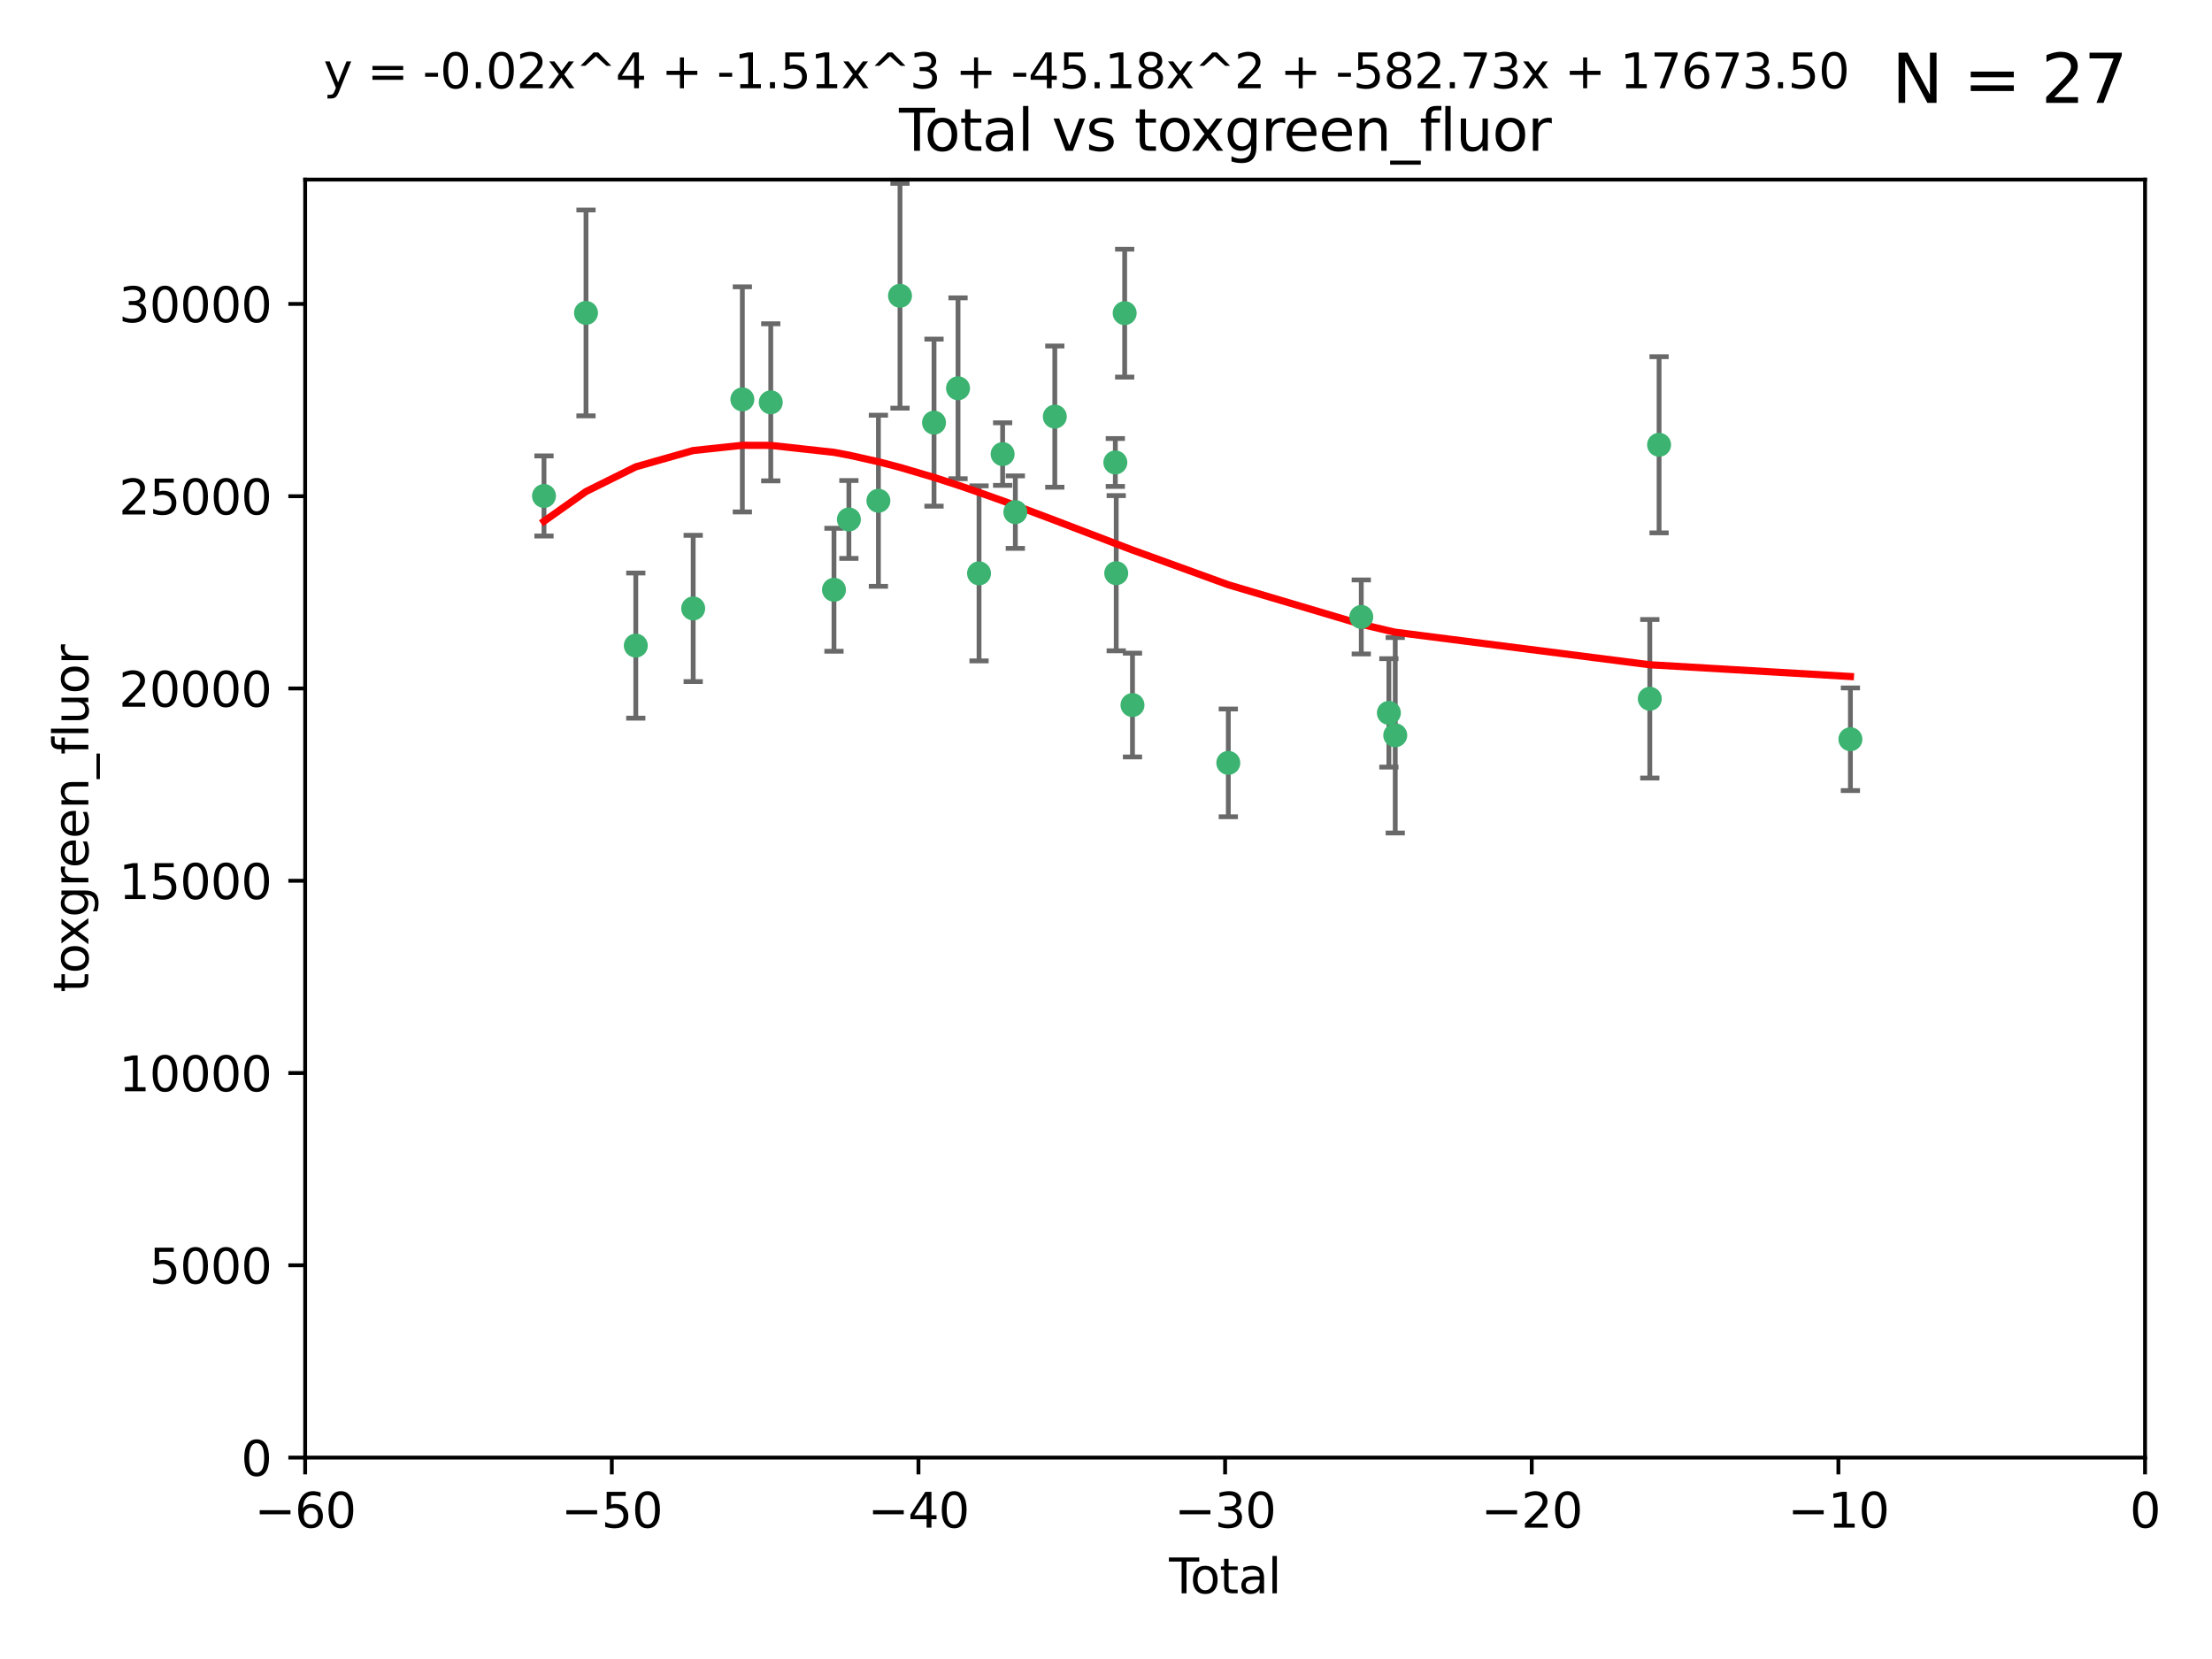 <?xml version="1.0" encoding="utf-8" standalone="no"?>
<!DOCTYPE svg PUBLIC "-//W3C//DTD SVG 1.1//EN"
  "http://www.w3.org/Graphics/SVG/1.1/DTD/svg11.dtd">
<svg xmlns:xlink="http://www.w3.org/1999/xlink" width="460.8pt" height="345.6pt" viewBox="0 0 460.8 345.6" xmlns="http://www.w3.org/2000/svg" version="1.1">
 <defs>
  <style type="text/css">*{stroke-linejoin: round; stroke-linecap: butt}</style>
 </defs>
 <g id="figure_1">
  <g id="patch_1">
   <path d="M 0 345.6 
L 460.8 345.6 
L 460.8 0 
L 0 0 
z
" style="fill: #ffffff"/>
  </g>
  <g id="axes_1">
   <g id="patch_2">
    <path d="M 63.571 303.64 
L 446.85 303.64 
L 446.85 37.411 
L 63.571 37.411 
z
" style="fill: #ffffff"/>
   </g>
   <g id="PathCollection_1">
    <defs>
     <path id="mb5570ad948" d="M 0 1.118 
C 0.297 1.118 0.581 1 0.791 0.791 
C 1 0.581 1.118 0.297 1.118 0 
C 1.118 -0.297 1 -0.581 0.791 -0.791 
C 0.581 -1 0.297 -1.118 0 -1.118 
C -0.297 -1.118 -0.581 -1 -0.791 -0.791 
C -1 -0.581 -1.118 -0.297 -1.118 0 
C -1.118 0.297 -1 0.581 -0.791 0.791 
C -0.581 1 -0.297 1.118 0 1.118 
z
" style="stroke: #3cb371"/>
    </defs>
    <g clip-path="url(#pbff0865d44)">
     <use xlink:href="#mb5570ad948" x="113.324" y="103.319" style="fill: #3cb371; stroke: #3cb371"/>
     <use xlink:href="#mb5570ad948" x="122.075" y="65.184" style="fill: #3cb371; stroke: #3cb371"/>
     <use xlink:href="#mb5570ad948" x="132.448" y="134.491" style="fill: #3cb371; stroke: #3cb371"/>
     <use xlink:href="#mb5570ad948" x="144.404" y="126.749" style="fill: #3cb371; stroke: #3cb371"/>
     <use xlink:href="#mb5570ad948" x="154.646" y="83.201" style="fill: #3cb371; stroke: #3cb371"/>
     <use xlink:href="#mb5570ad948" x="160.565" y="83.811" style="fill: #3cb371; stroke: #3cb371"/>
     <use xlink:href="#mb5570ad948" x="173.733" y="122.859" style="fill: #3cb371; stroke: #3cb371"/>
     <use xlink:href="#mb5570ad948" x="176.84" y="108.214" style="fill: #3cb371; stroke: #3cb371"/>
     <use xlink:href="#mb5570ad948" x="182.989" y="104.315" style="fill: #3cb371; stroke: #3cb371"/>
     <use xlink:href="#mb5570ad948" x="187.487" y="61.614" style="fill: #3cb371; stroke: #3cb371"/>
     <use xlink:href="#mb5570ad948" x="194.574" y="88.045" style="fill: #3cb371; stroke: #3cb371"/>
     <use xlink:href="#mb5570ad948" x="199.574" y="80.887" style="fill: #3cb371; stroke: #3cb371"/>
     <use xlink:href="#mb5570ad948" x="203.952" y="119.44" style="fill: #3cb371; stroke: #3cb371"/>
     <use xlink:href="#mb5570ad948" x="208.867" y="94.593" style="fill: #3cb371; stroke: #3cb371"/>
     <use xlink:href="#mb5570ad948" x="211.515" y="106.684" style="fill: #3cb371; stroke: #3cb371"/>
     <use xlink:href="#mb5570ad948" x="219.736" y="86.787" style="fill: #3cb371; stroke: #3cb371"/>
     <use xlink:href="#mb5570ad948" x="232.345" y="96.341" style="fill: #3cb371; stroke: #3cb371"/>
     <use xlink:href="#mb5570ad948" x="232.53" y="119.409" style="fill: #3cb371; stroke: #3cb371"/>
     <use xlink:href="#mb5570ad948" x="234.291" y="65.233" style="fill: #3cb371; stroke: #3cb371"/>
     <use xlink:href="#mb5570ad948" x="235.917" y="146.874" style="fill: #3cb371; stroke: #3cb371"/>
     <use xlink:href="#mb5570ad948" x="255.878" y="158.921" style="fill: #3cb371; stroke: #3cb371"/>
     <use xlink:href="#mb5570ad948" x="283.58" y="128.518" style="fill: #3cb371; stroke: #3cb371"/>
     <use xlink:href="#mb5570ad948" x="289.329" y="148.507" style="fill: #3cb371; stroke: #3cb371"/>
     <use xlink:href="#mb5570ad948" x="290.656" y="153.171" style="fill: #3cb371; stroke: #3cb371"/>
     <use xlink:href="#mb5570ad948" x="343.683" y="145.567" style="fill: #3cb371; stroke: #3cb371"/>
     <use xlink:href="#mb5570ad948" x="345.618" y="92.655" style="fill: #3cb371; stroke: #3cb371"/>
     <use xlink:href="#mb5570ad948" x="385.474" y="153.996" style="fill: #3cb371; stroke: #3cb371"/>
    </g>
   </g>
   <g id="matplotlib.axis_1">
    <g id="xtick_1">
     <g id="line2d_1">
      <defs>
       <path id="m6b059abb2a" d="M 0 0 
L 0 3.5 
" style="stroke: #000000; stroke-width: 0.8"/>
      </defs>
      <g>
       <use xlink:href="#m6b059abb2a" x="63.571" y="303.64" style="stroke: #000000; stroke-width: 0.8"/>
      </g>
     </g>
     <g id="text_1">
      <!-- −60 -->
      <g transform="translate(53.019 318.238)scale(0.1 -0.1)">
       <defs>
        <path id="DejaVuSans-2212" d="M 678 2272 
L 4684 2272 
L 4684 1741 
L 678 1741 
L 678 2272 
z
" transform="scale(0.016)"/>
        <path id="DejaVuSans-36" d="M 2113 2584 
Q 1688 2584 1439 2293 
Q 1191 2003 1191 1497 
Q 1191 994 1439 701 
Q 1688 409 2113 409 
Q 2538 409 2786 701 
Q 3034 994 3034 1497 
Q 3034 2003 2786 2293 
Q 2538 2584 2113 2584 
z
M 3366 4563 
L 3366 3988 
Q 3128 4100 2886 4159 
Q 2644 4219 2406 4219 
Q 1781 4219 1451 3797 
Q 1122 3375 1075 2522 
Q 1259 2794 1537 2939 
Q 1816 3084 2150 3084 
Q 2853 3084 3261 2657 
Q 3669 2231 3669 1497 
Q 3669 778 3244 343 
Q 2819 -91 2113 -91 
Q 1303 -91 875 529 
Q 447 1150 447 2328 
Q 447 3434 972 4092 
Q 1497 4750 2381 4750 
Q 2619 4750 2861 4703 
Q 3103 4656 3366 4563 
z
" transform="scale(0.016)"/>
        <path id="DejaVuSans-30" d="M 2034 4250 
Q 1547 4250 1301 3770 
Q 1056 3291 1056 2328 
Q 1056 1369 1301 889 
Q 1547 409 2034 409 
Q 2525 409 2770 889 
Q 3016 1369 3016 2328 
Q 3016 3291 2770 3770 
Q 2525 4250 2034 4250 
z
M 2034 4750 
Q 2819 4750 3233 4129 
Q 3647 3509 3647 2328 
Q 3647 1150 3233 529 
Q 2819 -91 2034 -91 
Q 1250 -91 836 529 
Q 422 1150 422 2328 
Q 422 3509 836 4129 
Q 1250 4750 2034 4750 
z
" transform="scale(0.016)"/>
       </defs>
       <use xlink:href="#DejaVuSans-2212"/>
       <use xlink:href="#DejaVuSans-36" x="83.789"/>
       <use xlink:href="#DejaVuSans-30" x="147.412"/>
      </g>
     </g>
    </g>
    <g id="xtick_2">
     <g id="line2d_2">
      <g>
       <use xlink:href="#m6b059abb2a" x="127.451" y="303.64" style="stroke: #000000; stroke-width: 0.8"/>
      </g>
     </g>
     <g id="text_2">
      <!-- −50 -->
      <g transform="translate(116.899 318.238)scale(0.1 -0.1)">
       <defs>
        <path id="DejaVuSans-35" d="M 691 4666 
L 3169 4666 
L 3169 4134 
L 1269 4134 
L 1269 2991 
Q 1406 3038 1543 3061 
Q 1681 3084 1819 3084 
Q 2600 3084 3056 2656 
Q 3513 2228 3513 1497 
Q 3513 744 3044 326 
Q 2575 -91 1722 -91 
Q 1428 -91 1123 -41 
Q 819 9 494 109 
L 494 744 
Q 775 591 1075 516 
Q 1375 441 1709 441 
Q 2250 441 2565 725 
Q 2881 1009 2881 1497 
Q 2881 1984 2565 2268 
Q 2250 2553 1709 2553 
Q 1456 2553 1204 2497 
Q 953 2441 691 2322 
L 691 4666 
z
" transform="scale(0.016)"/>
       </defs>
       <use xlink:href="#DejaVuSans-2212"/>
       <use xlink:href="#DejaVuSans-35" x="83.789"/>
       <use xlink:href="#DejaVuSans-30" x="147.412"/>
      </g>
     </g>
    </g>
    <g id="xtick_3">
     <g id="line2d_3">
      <g>
       <use xlink:href="#m6b059abb2a" x="191.331" y="303.64" style="stroke: #000000; stroke-width: 0.8"/>
      </g>
     </g>
     <g id="text_3">
      <!-- −40 -->
      <g transform="translate(180.778 318.238)scale(0.1 -0.1)">
       <defs>
        <path id="DejaVuSans-34" d="M 2419 4116 
L 825 1625 
L 2419 1625 
L 2419 4116 
z
M 2253 4666 
L 3047 4666 
L 3047 1625 
L 3713 1625 
L 3713 1100 
L 3047 1100 
L 3047 0 
L 2419 0 
L 2419 1100 
L 313 1100 
L 313 1709 
L 2253 4666 
z
" transform="scale(0.016)"/>
       </defs>
       <use xlink:href="#DejaVuSans-2212"/>
       <use xlink:href="#DejaVuSans-34" x="83.789"/>
       <use xlink:href="#DejaVuSans-30" x="147.412"/>
      </g>
     </g>
    </g>
    <g id="xtick_4">
     <g id="line2d_4">
      <g>
       <use xlink:href="#m6b059abb2a" x="255.211" y="303.64" style="stroke: #000000; stroke-width: 0.8"/>
      </g>
     </g>
     <g id="text_4">
      <!-- −30 -->
      <g transform="translate(244.658 318.238)scale(0.1 -0.1)">
       <defs>
        <path id="DejaVuSans-33" d="M 2597 2516 
Q 3050 2419 3304 2112 
Q 3559 1806 3559 1356 
Q 3559 666 3084 287 
Q 2609 -91 1734 -91 
Q 1441 -91 1130 -33 
Q 819 25 488 141 
L 488 750 
Q 750 597 1062 519 
Q 1375 441 1716 441 
Q 2309 441 2620 675 
Q 2931 909 2931 1356 
Q 2931 1769 2642 2001 
Q 2353 2234 1838 2234 
L 1294 2234 
L 1294 2753 
L 1863 2753 
Q 2328 2753 2575 2939 
Q 2822 3125 2822 3475 
Q 2822 3834 2567 4026 
Q 2313 4219 1838 4219 
Q 1578 4219 1281 4162 
Q 984 4106 628 3988 
L 628 4550 
Q 988 4650 1302 4700 
Q 1616 4750 1894 4750 
Q 2613 4750 3031 4423 
Q 3450 4097 3450 3541 
Q 3450 3153 3228 2886 
Q 3006 2619 2597 2516 
z
" transform="scale(0.016)"/>
       </defs>
       <use xlink:href="#DejaVuSans-2212"/>
       <use xlink:href="#DejaVuSans-33" x="83.789"/>
       <use xlink:href="#DejaVuSans-30" x="147.412"/>
      </g>
     </g>
    </g>
    <g id="xtick_5">
     <g id="line2d_5">
      <g>
       <use xlink:href="#m6b059abb2a" x="319.09" y="303.64" style="stroke: #000000; stroke-width: 0.8"/>
      </g>
     </g>
     <g id="text_5">
      <!-- −20 -->
      <g transform="translate(308.538 318.238)scale(0.1 -0.1)">
       <defs>
        <path id="DejaVuSans-32" d="M 1228 531 
L 3431 531 
L 3431 0 
L 469 0 
L 469 531 
Q 828 903 1448 1529 
Q 2069 2156 2228 2338 
Q 2531 2678 2651 2914 
Q 2772 3150 2772 3378 
Q 2772 3750 2511 3984 
Q 2250 4219 1831 4219 
Q 1534 4219 1204 4116 
Q 875 4013 500 3803 
L 500 4441 
Q 881 4594 1212 4672 
Q 1544 4750 1819 4750 
Q 2544 4750 2975 4387 
Q 3406 4025 3406 3419 
Q 3406 3131 3298 2873 
Q 3191 2616 2906 2266 
Q 2828 2175 2409 1742 
Q 1991 1309 1228 531 
z
" transform="scale(0.016)"/>
       </defs>
       <use xlink:href="#DejaVuSans-2212"/>
       <use xlink:href="#DejaVuSans-32" x="83.789"/>
       <use xlink:href="#DejaVuSans-30" x="147.412"/>
      </g>
     </g>
    </g>
    <g id="xtick_6">
     <g id="line2d_6">
      <g>
       <use xlink:href="#m6b059abb2a" x="382.97" y="303.64" style="stroke: #000000; stroke-width: 0.8"/>
      </g>
     </g>
     <g id="text_6">
      <!-- −10 -->
      <g transform="translate(372.418 318.238)scale(0.1 -0.1)">
       <defs>
        <path id="DejaVuSans-31" d="M 794 531 
L 1825 531 
L 1825 4091 
L 703 3866 
L 703 4441 
L 1819 4666 
L 2450 4666 
L 2450 531 
L 3481 531 
L 3481 0 
L 794 0 
L 794 531 
z
" transform="scale(0.016)"/>
       </defs>
       <use xlink:href="#DejaVuSans-2212"/>
       <use xlink:href="#DejaVuSans-31" x="83.789"/>
       <use xlink:href="#DejaVuSans-30" x="147.412"/>
      </g>
     </g>
    </g>
    <g id="xtick_7">
     <g id="line2d_7">
      <g>
       <use xlink:href="#m6b059abb2a" x="446.85" y="303.64" style="stroke: #000000; stroke-width: 0.8"/>
      </g>
     </g>
     <g id="text_7">
      <!-- 0 -->
      <g transform="translate(443.669 318.238)scale(0.1 -0.1)">
       <use xlink:href="#DejaVuSans-30"/>
      </g>
     </g>
    </g>
    <g id="text_8">
     <!-- Total -->
     <g transform="translate(243.534 331.917)scale(0.1 -0.1)">
      <defs>
       <path id="DejaVuSans-54" d="M -19 4666 
L 3928 4666 
L 3928 4134 
L 2272 4134 
L 2272 0 
L 1638 0 
L 1638 4134 
L -19 4134 
L -19 4666 
z
" transform="scale(0.016)"/>
       <path id="DejaVuSans-6f" d="M 1959 3097 
Q 1497 3097 1228 2736 
Q 959 2375 959 1747 
Q 959 1119 1226 758 
Q 1494 397 1959 397 
Q 2419 397 2687 759 
Q 2956 1122 2956 1747 
Q 2956 2369 2687 2733 
Q 2419 3097 1959 3097 
z
M 1959 3584 
Q 2709 3584 3137 3096 
Q 3566 2609 3566 1747 
Q 3566 888 3137 398 
Q 2709 -91 1959 -91 
Q 1206 -91 779 398 
Q 353 888 353 1747 
Q 353 2609 779 3096 
Q 1206 3584 1959 3584 
z
" transform="scale(0.016)"/>
       <path id="DejaVuSans-74" d="M 1172 4494 
L 1172 3500 
L 2356 3500 
L 2356 3053 
L 1172 3053 
L 1172 1153 
Q 1172 725 1289 603 
Q 1406 481 1766 481 
L 2356 481 
L 2356 0 
L 1766 0 
Q 1100 0 847 248 
Q 594 497 594 1153 
L 594 3053 
L 172 3053 
L 172 3500 
L 594 3500 
L 594 4494 
L 1172 4494 
z
" transform="scale(0.016)"/>
       <path id="DejaVuSans-61" d="M 2194 1759 
Q 1497 1759 1228 1600 
Q 959 1441 959 1056 
Q 959 750 1161 570 
Q 1363 391 1709 391 
Q 2188 391 2477 730 
Q 2766 1069 2766 1631 
L 2766 1759 
L 2194 1759 
z
M 3341 1997 
L 3341 0 
L 2766 0 
L 2766 531 
Q 2569 213 2275 61 
Q 1981 -91 1556 -91 
Q 1019 -91 701 211 
Q 384 513 384 1019 
Q 384 1609 779 1909 
Q 1175 2209 1959 2209 
L 2766 2209 
L 2766 2266 
Q 2766 2663 2505 2880 
Q 2244 3097 1772 3097 
Q 1472 3097 1187 3025 
Q 903 2953 641 2809 
L 641 3341 
Q 956 3463 1253 3523 
Q 1550 3584 1831 3584 
Q 2591 3584 2966 3190 
Q 3341 2797 3341 1997 
z
" transform="scale(0.016)"/>
       <path id="DejaVuSans-6c" d="M 603 4863 
L 1178 4863 
L 1178 0 
L 603 0 
L 603 4863 
z
" transform="scale(0.016)"/>
      </defs>
      <use xlink:href="#DejaVuSans-54"/>
      <use xlink:href="#DejaVuSans-6f" x="44.084"/>
      <use xlink:href="#DejaVuSans-74" x="105.266"/>
      <use xlink:href="#DejaVuSans-61" x="144.475"/>
      <use xlink:href="#DejaVuSans-6c" x="205.754"/>
     </g>
    </g>
   </g>
   <g id="matplotlib.axis_2">
    <g id="ytick_1">
     <g id="line2d_8">
      <defs>
       <path id="m3a3ba0754f" d="M 0 0 
L -3.5 0 
" style="stroke: #000000; stroke-width: 0.8"/>
      </defs>
      <g>
       <use xlink:href="#m3a3ba0754f" x="63.571" y="303.64" style="stroke: #000000; stroke-width: 0.8"/>
      </g>
     </g>
     <g id="text_9">
      <!-- 0 -->
      <g transform="translate(50.209 307.439)scale(0.1 -0.1)">
       <use xlink:href="#DejaVuSans-30"/>
      </g>
     </g>
    </g>
    <g id="ytick_2">
     <g id="line2d_9">
      <g>
       <use xlink:href="#m3a3ba0754f" x="63.571" y="263.586" style="stroke: #000000; stroke-width: 0.8"/>
      </g>
     </g>
     <g id="text_10">
      <!-- 5000 -->
      <g transform="translate(31.121 267.385)scale(0.1 -0.1)">
       <use xlink:href="#DejaVuSans-35"/>
       <use xlink:href="#DejaVuSans-30" x="63.623"/>
       <use xlink:href="#DejaVuSans-30" x="127.246"/>
       <use xlink:href="#DejaVuSans-30" x="190.869"/>
      </g>
     </g>
    </g>
    <g id="ytick_3">
     <g id="line2d_10">
      <g>
       <use xlink:href="#m3a3ba0754f" x="63.571" y="223.532" style="stroke: #000000; stroke-width: 0.8"/>
      </g>
     </g>
     <g id="text_11">
      <!-- 10000 -->
      <g transform="translate(24.759 227.331)scale(0.1 -0.1)">
       <use xlink:href="#DejaVuSans-31"/>
       <use xlink:href="#DejaVuSans-30" x="63.623"/>
       <use xlink:href="#DejaVuSans-30" x="127.246"/>
       <use xlink:href="#DejaVuSans-30" x="190.869"/>
       <use xlink:href="#DejaVuSans-30" x="254.492"/>
      </g>
     </g>
    </g>
    <g id="ytick_4">
     <g id="line2d_11">
      <g>
       <use xlink:href="#m3a3ba0754f" x="63.571" y="183.478" style="stroke: #000000; stroke-width: 0.8"/>
      </g>
     </g>
     <g id="text_12">
      <!-- 15000 -->
      <g transform="translate(24.759 187.278)scale(0.1 -0.1)">
       <use xlink:href="#DejaVuSans-31"/>
       <use xlink:href="#DejaVuSans-35" x="63.623"/>
       <use xlink:href="#DejaVuSans-30" x="127.246"/>
       <use xlink:href="#DejaVuSans-30" x="190.869"/>
       <use xlink:href="#DejaVuSans-30" x="254.492"/>
      </g>
     </g>
    </g>
    <g id="ytick_5">
     <g id="line2d_12">
      <g>
       <use xlink:href="#m3a3ba0754f" x="63.571" y="143.424" style="stroke: #000000; stroke-width: 0.8"/>
      </g>
     </g>
     <g id="text_13">
      <!-- 20000 -->
      <g transform="translate(24.759 147.224)scale(0.1 -0.1)">
       <use xlink:href="#DejaVuSans-32"/>
       <use xlink:href="#DejaVuSans-30" x="63.623"/>
       <use xlink:href="#DejaVuSans-30" x="127.246"/>
       <use xlink:href="#DejaVuSans-30" x="190.869"/>
       <use xlink:href="#DejaVuSans-30" x="254.492"/>
      </g>
     </g>
    </g>
    <g id="ytick_6">
     <g id="line2d_13">
      <g>
       <use xlink:href="#m3a3ba0754f" x="63.571" y="103.371" style="stroke: #000000; stroke-width: 0.8"/>
      </g>
     </g>
     <g id="text_14">
      <!-- 25000 -->
      <g transform="translate(24.759 107.17)scale(0.1 -0.1)">
       <use xlink:href="#DejaVuSans-32"/>
       <use xlink:href="#DejaVuSans-35" x="63.623"/>
       <use xlink:href="#DejaVuSans-30" x="127.246"/>
       <use xlink:href="#DejaVuSans-30" x="190.869"/>
       <use xlink:href="#DejaVuSans-30" x="254.492"/>
      </g>
     </g>
    </g>
    <g id="ytick_7">
     <g id="line2d_14">
      <g>
       <use xlink:href="#m3a3ba0754f" x="63.571" y="63.317" style="stroke: #000000; stroke-width: 0.8"/>
      </g>
     </g>
     <g id="text_15">
      <!-- 30000 -->
      <g transform="translate(24.759 67.116)scale(0.1 -0.1)">
       <use xlink:href="#DejaVuSans-33"/>
       <use xlink:href="#DejaVuSans-30" x="63.623"/>
       <use xlink:href="#DejaVuSans-30" x="127.246"/>
       <use xlink:href="#DejaVuSans-30" x="190.869"/>
       <use xlink:href="#DejaVuSans-30" x="254.492"/>
      </g>
     </g>
    </g>
    <g id="text_16">
     <!-- toxgreen_fluor -->
     <g transform="translate(18.401 206.72)rotate(-90)scale(0.1 -0.1)">
      <defs>
       <path id="DejaVuSans-78" d="M 3513 3500 
L 2247 1797 
L 3578 0 
L 2900 0 
L 1881 1375 
L 863 0 
L 184 0 
L 1544 1831 
L 300 3500 
L 978 3500 
L 1906 2253 
L 2834 3500 
L 3513 3500 
z
" transform="scale(0.016)"/>
       <path id="DejaVuSans-67" d="M 2906 1791 
Q 2906 2416 2648 2759 
Q 2391 3103 1925 3103 
Q 1463 3103 1205 2759 
Q 947 2416 947 1791 
Q 947 1169 1205 825 
Q 1463 481 1925 481 
Q 2391 481 2648 825 
Q 2906 1169 2906 1791 
z
M 3481 434 
Q 3481 -459 3084 -895 
Q 2688 -1331 1869 -1331 
Q 1566 -1331 1297 -1286 
Q 1028 -1241 775 -1147 
L 775 -588 
Q 1028 -725 1275 -790 
Q 1522 -856 1778 -856 
Q 2344 -856 2625 -561 
Q 2906 -266 2906 331 
L 2906 616 
Q 2728 306 2450 153 
Q 2172 0 1784 0 
Q 1141 0 747 490 
Q 353 981 353 1791 
Q 353 2603 747 3093 
Q 1141 3584 1784 3584 
Q 2172 3584 2450 3431 
Q 2728 3278 2906 2969 
L 2906 3500 
L 3481 3500 
L 3481 434 
z
" transform="scale(0.016)"/>
       <path id="DejaVuSans-72" d="M 2631 2963 
Q 2534 3019 2420 3045 
Q 2306 3072 2169 3072 
Q 1681 3072 1420 2755 
Q 1159 2438 1159 1844 
L 1159 0 
L 581 0 
L 581 3500 
L 1159 3500 
L 1159 2956 
Q 1341 3275 1631 3429 
Q 1922 3584 2338 3584 
Q 2397 3584 2469 3576 
Q 2541 3569 2628 3553 
L 2631 2963 
z
" transform="scale(0.016)"/>
       <path id="DejaVuSans-65" d="M 3597 1894 
L 3597 1613 
L 953 1613 
Q 991 1019 1311 708 
Q 1631 397 2203 397 
Q 2534 397 2845 478 
Q 3156 559 3463 722 
L 3463 178 
Q 3153 47 2828 -22 
Q 2503 -91 2169 -91 
Q 1331 -91 842 396 
Q 353 884 353 1716 
Q 353 2575 817 3079 
Q 1281 3584 2069 3584 
Q 2775 3584 3186 3129 
Q 3597 2675 3597 1894 
z
M 3022 2063 
Q 3016 2534 2758 2815 
Q 2500 3097 2075 3097 
Q 1594 3097 1305 2825 
Q 1016 2553 972 2059 
L 3022 2063 
z
" transform="scale(0.016)"/>
       <path id="DejaVuSans-6e" d="M 3513 2113 
L 3513 0 
L 2938 0 
L 2938 2094 
Q 2938 2591 2744 2837 
Q 2550 3084 2163 3084 
Q 1697 3084 1428 2787 
Q 1159 2491 1159 1978 
L 1159 0 
L 581 0 
L 581 3500 
L 1159 3500 
L 1159 2956 
Q 1366 3272 1645 3428 
Q 1925 3584 2291 3584 
Q 2894 3584 3203 3211 
Q 3513 2838 3513 2113 
z
" transform="scale(0.016)"/>
       <path id="DejaVuSans-5f" d="M 3263 -1063 
L 3263 -1509 
L -63 -1509 
L -63 -1063 
L 3263 -1063 
z
" transform="scale(0.016)"/>
       <path id="DejaVuSans-66" d="M 2375 4863 
L 2375 4384 
L 1825 4384 
Q 1516 4384 1395 4259 
Q 1275 4134 1275 3809 
L 1275 3500 
L 2222 3500 
L 2222 3053 
L 1275 3053 
L 1275 0 
L 697 0 
L 697 3053 
L 147 3053 
L 147 3500 
L 697 3500 
L 697 3744 
Q 697 4328 969 4595 
Q 1241 4863 1831 4863 
L 2375 4863 
z
" transform="scale(0.016)"/>
       <path id="DejaVuSans-75" d="M 544 1381 
L 544 3500 
L 1119 3500 
L 1119 1403 
Q 1119 906 1312 657 
Q 1506 409 1894 409 
Q 2359 409 2629 706 
Q 2900 1003 2900 1516 
L 2900 3500 
L 3475 3500 
L 3475 0 
L 2900 0 
L 2900 538 
Q 2691 219 2414 64 
Q 2138 -91 1772 -91 
Q 1169 -91 856 284 
Q 544 659 544 1381 
z
M 1991 3584 
L 1991 3584 
z
" transform="scale(0.016)"/>
      </defs>
      <use xlink:href="#DejaVuSans-74"/>
      <use xlink:href="#DejaVuSans-6f" x="39.209"/>
      <use xlink:href="#DejaVuSans-78" x="97.266"/>
      <use xlink:href="#DejaVuSans-67" x="156.445"/>
      <use xlink:href="#DejaVuSans-72" x="219.922"/>
      <use xlink:href="#DejaVuSans-65" x="258.785"/>
      <use xlink:href="#DejaVuSans-65" x="320.309"/>
      <use xlink:href="#DejaVuSans-6e" x="381.832"/>
      <use xlink:href="#DejaVuSans-5f" x="445.211"/>
      <use xlink:href="#DejaVuSans-66" x="495.211"/>
      <use xlink:href="#DejaVuSans-6c" x="530.416"/>
      <use xlink:href="#DejaVuSans-75" x="558.199"/>
      <use xlink:href="#DejaVuSans-6f" x="621.578"/>
      <use xlink:href="#DejaVuSans-72" x="682.76"/>
     </g>
    </g>
   </g>
   <g id="LineCollection_1">
    <path d="M 113.324 111.662 
L 113.324 94.976 
" clip-path="url(#pbff0865d44)" style="fill: none; stroke: #696969"/>
    <path d="M 122.075 86.629 
L 122.075 43.739 
" clip-path="url(#pbff0865d44)" style="fill: none; stroke: #696969"/>
    <path d="M 132.448 149.606 
L 132.448 119.375 
" clip-path="url(#pbff0865d44)" style="fill: none; stroke: #696969"/>
    <path d="M 144.404 141.983 
L 144.404 111.515 
" clip-path="url(#pbff0865d44)" style="fill: none; stroke: #696969"/>
    <path d="M 154.646 106.648 
L 154.646 59.753 
" clip-path="url(#pbff0865d44)" style="fill: none; stroke: #696969"/>
    <path d="M 160.565 100.173 
L 160.565 67.45 
" clip-path="url(#pbff0865d44)" style="fill: none; stroke: #696969"/>
    <path d="M 173.733 135.667 
L 173.733 110.051 
" clip-path="url(#pbff0865d44)" style="fill: none; stroke: #696969"/>
    <path d="M 176.84 116.326 
L 176.84 100.101 
" clip-path="url(#pbff0865d44)" style="fill: none; stroke: #696969"/>
    <path d="M 182.989 122.133 
L 182.989 86.497 
" clip-path="url(#pbff0865d44)" style="fill: none; stroke: #696969"/>
    <path d="M 187.487 85.029 
L 187.487 38.199 
" clip-path="url(#pbff0865d44)" style="fill: none; stroke: #696969"/>
    <path d="M 194.574 105.444 
L 194.574 70.646 
" clip-path="url(#pbff0865d44)" style="fill: none; stroke: #696969"/>
    <path d="M 199.574 99.727 
L 199.574 62.047 
" clip-path="url(#pbff0865d44)" style="fill: none; stroke: #696969"/>
    <path d="M 203.952 137.675 
L 203.952 101.206 
" clip-path="url(#pbff0865d44)" style="fill: none; stroke: #696969"/>
    <path d="M 208.867 101.108 
L 208.867 88.078 
" clip-path="url(#pbff0865d44)" style="fill: none; stroke: #696969"/>
    <path d="M 211.515 114.235 
L 211.515 99.134 
" clip-path="url(#pbff0865d44)" style="fill: none; stroke: #696969"/>
    <path d="M 219.736 101.495 
L 219.736 72.08 
" clip-path="url(#pbff0865d44)" style="fill: none; stroke: #696969"/>
    <path d="M 232.345 101.329 
L 232.345 91.353 
" clip-path="url(#pbff0865d44)" style="fill: none; stroke: #696969"/>
    <path d="M 232.53 135.574 
L 232.53 103.243 
" clip-path="url(#pbff0865d44)" style="fill: none; stroke: #696969"/>
    <path d="M 234.291 78.556 
L 234.291 51.911 
" clip-path="url(#pbff0865d44)" style="fill: none; stroke: #696969"/>
    <path d="M 235.917 157.684 
L 235.917 136.065 
" clip-path="url(#pbff0865d44)" style="fill: none; stroke: #696969"/>
    <path d="M 255.878 170.147 
L 255.878 147.694 
" clip-path="url(#pbff0865d44)" style="fill: none; stroke: #696969"/>
    <path d="M 283.58 136.228 
L 283.58 120.808 
" clip-path="url(#pbff0865d44)" style="fill: none; stroke: #696969"/>
    <path d="M 289.329 159.798 
L 289.329 137.216 
" clip-path="url(#pbff0865d44)" style="fill: none; stroke: #696969"/>
    <path d="M 290.656 173.526 
L 290.656 132.815 
" clip-path="url(#pbff0865d44)" style="fill: none; stroke: #696969"/>
    <path d="M 343.683 162.081 
L 343.683 129.053 
" clip-path="url(#pbff0865d44)" style="fill: none; stroke: #696969"/>
    <path d="M 345.618 111.003 
L 345.618 74.306 
" clip-path="url(#pbff0865d44)" style="fill: none; stroke: #696969"/>
    <path d="M 385.474 164.686 
L 385.474 143.305 
" clip-path="url(#pbff0865d44)" style="fill: none; stroke: #696969"/>
   </g>
   <g id="line2d_15">
    <defs>
     <path id="m7a61f7603a" d="M 2 0 
L -2 -0 
" style="stroke: #696969"/>
    </defs>
    <g clip-path="url(#pbff0865d44)">
     <use xlink:href="#m7a61f7603a" x="113.324" y="111.662" style="fill: #696969; stroke: #696969"/>
     <use xlink:href="#m7a61f7603a" x="122.075" y="86.629" style="fill: #696969; stroke: #696969"/>
     <use xlink:href="#m7a61f7603a" x="132.448" y="149.606" style="fill: #696969; stroke: #696969"/>
     <use xlink:href="#m7a61f7603a" x="144.404" y="141.983" style="fill: #696969; stroke: #696969"/>
     <use xlink:href="#m7a61f7603a" x="154.646" y="106.648" style="fill: #696969; stroke: #696969"/>
     <use xlink:href="#m7a61f7603a" x="160.565" y="100.173" style="fill: #696969; stroke: #696969"/>
     <use xlink:href="#m7a61f7603a" x="173.733" y="135.667" style="fill: #696969; stroke: #696969"/>
     <use xlink:href="#m7a61f7603a" x="176.84" y="116.326" style="fill: #696969; stroke: #696969"/>
     <use xlink:href="#m7a61f7603a" x="182.989" y="122.133" style="fill: #696969; stroke: #696969"/>
     <use xlink:href="#m7a61f7603a" x="187.487" y="85.029" style="fill: #696969; stroke: #696969"/>
     <use xlink:href="#m7a61f7603a" x="194.574" y="105.444" style="fill: #696969; stroke: #696969"/>
     <use xlink:href="#m7a61f7603a" x="199.574" y="99.727" style="fill: #696969; stroke: #696969"/>
     <use xlink:href="#m7a61f7603a" x="203.952" y="137.675" style="fill: #696969; stroke: #696969"/>
     <use xlink:href="#m7a61f7603a" x="208.867" y="101.108" style="fill: #696969; stroke: #696969"/>
     <use xlink:href="#m7a61f7603a" x="211.515" y="114.235" style="fill: #696969; stroke: #696969"/>
     <use xlink:href="#m7a61f7603a" x="219.736" y="101.495" style="fill: #696969; stroke: #696969"/>
     <use xlink:href="#m7a61f7603a" x="232.345" y="101.329" style="fill: #696969; stroke: #696969"/>
     <use xlink:href="#m7a61f7603a" x="232.53" y="135.574" style="fill: #696969; stroke: #696969"/>
     <use xlink:href="#m7a61f7603a" x="234.291" y="78.556" style="fill: #696969; stroke: #696969"/>
     <use xlink:href="#m7a61f7603a" x="235.917" y="157.684" style="fill: #696969; stroke: #696969"/>
     <use xlink:href="#m7a61f7603a" x="255.878" y="170.147" style="fill: #696969; stroke: #696969"/>
     <use xlink:href="#m7a61f7603a" x="283.58" y="136.228" style="fill: #696969; stroke: #696969"/>
     <use xlink:href="#m7a61f7603a" x="289.329" y="159.798" style="fill: #696969; stroke: #696969"/>
     <use xlink:href="#m7a61f7603a" x="290.656" y="173.526" style="fill: #696969; stroke: #696969"/>
     <use xlink:href="#m7a61f7603a" x="343.683" y="162.081" style="fill: #696969; stroke: #696969"/>
     <use xlink:href="#m7a61f7603a" x="345.618" y="111.003" style="fill: #696969; stroke: #696969"/>
     <use xlink:href="#m7a61f7603a" x="385.474" y="164.686" style="fill: #696969; stroke: #696969"/>
    </g>
   </g>
   <g id="line2d_16">
    <g clip-path="url(#pbff0865d44)">
     <use xlink:href="#m7a61f7603a" x="113.324" y="94.976" style="fill: #696969; stroke: #696969"/>
     <use xlink:href="#m7a61f7603a" x="122.075" y="43.739" style="fill: #696969; stroke: #696969"/>
     <use xlink:href="#m7a61f7603a" x="132.448" y="119.375" style="fill: #696969; stroke: #696969"/>
     <use xlink:href="#m7a61f7603a" x="144.404" y="111.515" style="fill: #696969; stroke: #696969"/>
     <use xlink:href="#m7a61f7603a" x="154.646" y="59.753" style="fill: #696969; stroke: #696969"/>
     <use xlink:href="#m7a61f7603a" x="160.565" y="67.45" style="fill: #696969; stroke: #696969"/>
     <use xlink:href="#m7a61f7603a" x="173.733" y="110.051" style="fill: #696969; stroke: #696969"/>
     <use xlink:href="#m7a61f7603a" x="176.84" y="100.101" style="fill: #696969; stroke: #696969"/>
     <use xlink:href="#m7a61f7603a" x="182.989" y="86.497" style="fill: #696969; stroke: #696969"/>
     <use xlink:href="#m7a61f7603a" x="187.487" y="38.199" style="fill: #696969; stroke: #696969"/>
     <use xlink:href="#m7a61f7603a" x="194.574" y="70.646" style="fill: #696969; stroke: #696969"/>
     <use xlink:href="#m7a61f7603a" x="199.574" y="62.047" style="fill: #696969; stroke: #696969"/>
     <use xlink:href="#m7a61f7603a" x="203.952" y="101.206" style="fill: #696969; stroke: #696969"/>
     <use xlink:href="#m7a61f7603a" x="208.867" y="88.078" style="fill: #696969; stroke: #696969"/>
     <use xlink:href="#m7a61f7603a" x="211.515" y="99.134" style="fill: #696969; stroke: #696969"/>
     <use xlink:href="#m7a61f7603a" x="219.736" y="72.08" style="fill: #696969; stroke: #696969"/>
     <use xlink:href="#m7a61f7603a" x="232.345" y="91.353" style="fill: #696969; stroke: #696969"/>
     <use xlink:href="#m7a61f7603a" x="232.53" y="103.243" style="fill: #696969; stroke: #696969"/>
     <use xlink:href="#m7a61f7603a" x="234.291" y="51.911" style="fill: #696969; stroke: #696969"/>
     <use xlink:href="#m7a61f7603a" x="235.917" y="136.065" style="fill: #696969; stroke: #696969"/>
     <use xlink:href="#m7a61f7603a" x="255.878" y="147.694" style="fill: #696969; stroke: #696969"/>
     <use xlink:href="#m7a61f7603a" x="283.58" y="120.808" style="fill: #696969; stroke: #696969"/>
     <use xlink:href="#m7a61f7603a" x="289.329" y="137.216" style="fill: #696969; stroke: #696969"/>
     <use xlink:href="#m7a61f7603a" x="290.656" y="132.815" style="fill: #696969; stroke: #696969"/>
     <use xlink:href="#m7a61f7603a" x="343.683" y="129.053" style="fill: #696969; stroke: #696969"/>
     <use xlink:href="#m7a61f7603a" x="345.618" y="74.306" style="fill: #696969; stroke: #696969"/>
     <use xlink:href="#m7a61f7603a" x="385.474" y="143.305" style="fill: #696969; stroke: #696969"/>
    </g>
   </g>
   <g id="line2d_17">
    <path d="M 113.324 108.584 
L 122.075 102.396 
L 132.448 97.25 
L 144.404 93.855 
L 154.646 92.765 
L 160.565 92.783 
L 173.733 94.23 
L 176.84 94.812 
L 182.989 96.189 
L 187.487 97.363 
L 194.574 99.454 
L 199.574 101.076 
L 203.952 102.575 
L 208.867 104.33 
L 211.515 105.301 
L 219.736 108.391 
L 232.345 113.221 
L 232.53 113.292 
L 234.291 113.963 
L 235.917 114.58 
L 255.878 121.82 
L 283.58 130.043 
L 289.329 131.404 
L 290.656 131.7 
L 343.683 138.485 
L 345.618 138.592 
L 385.474 140.929 
" clip-path="url(#pbff0865d44)" style="fill: none; stroke: #ff0000; stroke-width: 1.5; stroke-linecap: square"/>
   </g>
   <g id="line2d_18">
    <defs>
     <path id="m69b03a4dc6" d="M 0 2 
C 0.53 2 1.039 1.789 1.414 1.414 
C 1.789 1.039 2 0.53 2 0 
C 2 -0.53 1.789 -1.039 1.414 -1.414 
C 1.039 -1.789 0.53 -2 0 -2 
C -0.53 -2 -1.039 -1.789 -1.414 -1.414 
C -1.789 -1.039 -2 -0.53 -2 0 
C -2 0.53 -1.789 1.039 -1.414 1.414 
C -1.039 1.789 -0.53 2 0 2 
z
" style="stroke: #3cb371"/>
    </defs>
    <g clip-path="url(#pbff0865d44)">
     <use xlink:href="#m69b03a4dc6" x="113.324" y="103.319" style="fill: #3cb371; stroke: #3cb371"/>
     <use xlink:href="#m69b03a4dc6" x="122.075" y="65.184" style="fill: #3cb371; stroke: #3cb371"/>
     <use xlink:href="#m69b03a4dc6" x="132.448" y="134.491" style="fill: #3cb371; stroke: #3cb371"/>
     <use xlink:href="#m69b03a4dc6" x="144.404" y="126.749" style="fill: #3cb371; stroke: #3cb371"/>
     <use xlink:href="#m69b03a4dc6" x="154.646" y="83.201" style="fill: #3cb371; stroke: #3cb371"/>
     <use xlink:href="#m69b03a4dc6" x="160.565" y="83.811" style="fill: #3cb371; stroke: #3cb371"/>
     <use xlink:href="#m69b03a4dc6" x="173.733" y="122.859" style="fill: #3cb371; stroke: #3cb371"/>
     <use xlink:href="#m69b03a4dc6" x="176.84" y="108.214" style="fill: #3cb371; stroke: #3cb371"/>
     <use xlink:href="#m69b03a4dc6" x="182.989" y="104.315" style="fill: #3cb371; stroke: #3cb371"/>
     <use xlink:href="#m69b03a4dc6" x="187.487" y="61.614" style="fill: #3cb371; stroke: #3cb371"/>
     <use xlink:href="#m69b03a4dc6" x="194.574" y="88.045" style="fill: #3cb371; stroke: #3cb371"/>
     <use xlink:href="#m69b03a4dc6" x="199.574" y="80.887" style="fill: #3cb371; stroke: #3cb371"/>
     <use xlink:href="#m69b03a4dc6" x="203.952" y="119.44" style="fill: #3cb371; stroke: #3cb371"/>
     <use xlink:href="#m69b03a4dc6" x="208.867" y="94.593" style="fill: #3cb371; stroke: #3cb371"/>
     <use xlink:href="#m69b03a4dc6" x="211.515" y="106.684" style="fill: #3cb371; stroke: #3cb371"/>
     <use xlink:href="#m69b03a4dc6" x="219.736" y="86.787" style="fill: #3cb371; stroke: #3cb371"/>
     <use xlink:href="#m69b03a4dc6" x="232.345" y="96.341" style="fill: #3cb371; stroke: #3cb371"/>
     <use xlink:href="#m69b03a4dc6" x="232.53" y="119.409" style="fill: #3cb371; stroke: #3cb371"/>
     <use xlink:href="#m69b03a4dc6" x="234.291" y="65.233" style="fill: #3cb371; stroke: #3cb371"/>
     <use xlink:href="#m69b03a4dc6" x="235.917" y="146.874" style="fill: #3cb371; stroke: #3cb371"/>
     <use xlink:href="#m69b03a4dc6" x="255.878" y="158.921" style="fill: #3cb371; stroke: #3cb371"/>
     <use xlink:href="#m69b03a4dc6" x="283.58" y="128.518" style="fill: #3cb371; stroke: #3cb371"/>
     <use xlink:href="#m69b03a4dc6" x="289.329" y="148.507" style="fill: #3cb371; stroke: #3cb371"/>
     <use xlink:href="#m69b03a4dc6" x="290.656" y="153.171" style="fill: #3cb371; stroke: #3cb371"/>
     <use xlink:href="#m69b03a4dc6" x="343.683" y="145.567" style="fill: #3cb371; stroke: #3cb371"/>
     <use xlink:href="#m69b03a4dc6" x="345.618" y="92.655" style="fill: #3cb371; stroke: #3cb371"/>
     <use xlink:href="#m69b03a4dc6" x="385.474" y="153.996" style="fill: #3cb371; stroke: #3cb371"/>
    </g>
   </g>
   <g id="patch_3">
    <path d="M 63.571 303.64 
L 63.571 37.411 
" style="fill: none; stroke: #000000; stroke-width: 0.8; stroke-linejoin: miter; stroke-linecap: square"/>
   </g>
   <g id="patch_4">
    <path d="M 446.85 303.64 
L 446.85 37.411 
" style="fill: none; stroke: #000000; stroke-width: 0.8; stroke-linejoin: miter; stroke-linecap: square"/>
   </g>
   <g id="patch_5">
    <path d="M 63.571 303.64 
L 446.85 303.64 
" style="fill: none; stroke: #000000; stroke-width: 0.8; stroke-linejoin: miter; stroke-linecap: square"/>
   </g>
   <g id="patch_6">
    <path d="M 63.571 37.411 
L 446.85 37.411 
" style="fill: none; stroke: #000000; stroke-width: 0.8; stroke-linejoin: miter; stroke-linecap: square"/>
   </g>
   <g id="text_17">
    <!-- N = 27 -->
    <g transform="translate(394.098 21.426)scale(0.14 -0.14)">
     <defs>
      <path id="DejaVuSans-4e" d="M 628 4666 
L 1478 4666 
L 3547 763 
L 3547 4666 
L 4159 4666 
L 4159 0 
L 3309 0 
L 1241 3903 
L 1241 0 
L 628 0 
L 628 4666 
z
" transform="scale(0.016)"/>
      <path id="DejaVuSans-20" transform="scale(0.016)"/>
      <path id="DejaVuSans-3d" d="M 678 2906 
L 4684 2906 
L 4684 2381 
L 678 2381 
L 678 2906 
z
M 678 1631 
L 4684 1631 
L 4684 1100 
L 678 1100 
L 678 1631 
z
" transform="scale(0.016)"/>
      <path id="DejaVuSans-37" d="M 525 4666 
L 3525 4666 
L 3525 4397 
L 1831 0 
L 1172 0 
L 2766 4134 
L 525 4134 
L 525 4666 
z
" transform="scale(0.016)"/>
     </defs>
     <use xlink:href="#DejaVuSans-4e"/>
     <use xlink:href="#DejaVuSans-20" x="74.805"/>
     <use xlink:href="#DejaVuSans-3d" x="106.592"/>
     <use xlink:href="#DejaVuSans-20" x="190.381"/>
     <use xlink:href="#DejaVuSans-32" x="222.168"/>
     <use xlink:href="#DejaVuSans-37" x="285.791"/>
    </g>
   </g>
   <g id="text_18">
    <!-- y = -0.02x^4 + -1.51x^3 + -45.18x^2 + -582.73x + 17673.50 -->
    <g transform="translate(67.404 18.387)scale(0.1 -0.1)">
     <defs>
      <path id="DejaVuSans-79" d="M 2059 -325 
Q 1816 -950 1584 -1140 
Q 1353 -1331 966 -1331 
L 506 -1331 
L 506 -850 
L 844 -850 
Q 1081 -850 1212 -737 
Q 1344 -625 1503 -206 
L 1606 56 
L 191 3500 
L 800 3500 
L 1894 763 
L 2988 3500 
L 3597 3500 
L 2059 -325 
z
" transform="scale(0.016)"/>
      <path id="DejaVuSans-2d" d="M 313 2009 
L 1997 2009 
L 1997 1497 
L 313 1497 
L 313 2009 
z
" transform="scale(0.016)"/>
      <path id="DejaVuSans-2e" d="M 684 794 
L 1344 794 
L 1344 0 
L 684 0 
L 684 794 
z
" transform="scale(0.016)"/>
      <path id="DejaVuSans-5e" d="M 2988 4666 
L 4684 2925 
L 4056 2925 
L 2681 4159 
L 1306 2925 
L 678 2925 
L 2375 4666 
L 2988 4666 
z
" transform="scale(0.016)"/>
      <path id="DejaVuSans-2b" d="M 2944 4013 
L 2944 2272 
L 4684 2272 
L 4684 1741 
L 2944 1741 
L 2944 0 
L 2419 0 
L 2419 1741 
L 678 1741 
L 678 2272 
L 2419 2272 
L 2419 4013 
L 2944 4013 
z
" transform="scale(0.016)"/>
      <path id="DejaVuSans-38" d="M 2034 2216 
Q 1584 2216 1326 1975 
Q 1069 1734 1069 1313 
Q 1069 891 1326 650 
Q 1584 409 2034 409 
Q 2484 409 2743 651 
Q 3003 894 3003 1313 
Q 3003 1734 2745 1975 
Q 2488 2216 2034 2216 
z
M 1403 2484 
Q 997 2584 770 2862 
Q 544 3141 544 3541 
Q 544 4100 942 4425 
Q 1341 4750 2034 4750 
Q 2731 4750 3128 4425 
Q 3525 4100 3525 3541 
Q 3525 3141 3298 2862 
Q 3072 2584 2669 2484 
Q 3125 2378 3379 2068 
Q 3634 1759 3634 1313 
Q 3634 634 3220 271 
Q 2806 -91 2034 -91 
Q 1263 -91 848 271 
Q 434 634 434 1313 
Q 434 1759 690 2068 
Q 947 2378 1403 2484 
z
M 1172 3481 
Q 1172 3119 1398 2916 
Q 1625 2713 2034 2713 
Q 2441 2713 2670 2916 
Q 2900 3119 2900 3481 
Q 2900 3844 2670 4047 
Q 2441 4250 2034 4250 
Q 1625 4250 1398 4047 
Q 1172 3844 1172 3481 
z
" transform="scale(0.016)"/>
     </defs>
     <use xlink:href="#DejaVuSans-79"/>
     <use xlink:href="#DejaVuSans-20" x="59.18"/>
     <use xlink:href="#DejaVuSans-3d" x="90.967"/>
     <use xlink:href="#DejaVuSans-20" x="174.756"/>
     <use xlink:href="#DejaVuSans-2d" x="206.543"/>
     <use xlink:href="#DejaVuSans-30" x="242.627"/>
     <use xlink:href="#DejaVuSans-2e" x="306.25"/>
     <use xlink:href="#DejaVuSans-30" x="338.037"/>
     <use xlink:href="#DejaVuSans-32" x="401.66"/>
     <use xlink:href="#DejaVuSans-78" x="465.283"/>
     <use xlink:href="#DejaVuSans-5e" x="524.463"/>
     <use xlink:href="#DejaVuSans-34" x="608.252"/>
     <use xlink:href="#DejaVuSans-20" x="671.875"/>
     <use xlink:href="#DejaVuSans-2b" x="703.662"/>
     <use xlink:href="#DejaVuSans-20" x="787.451"/>
     <use xlink:href="#DejaVuSans-2d" x="819.238"/>
     <use xlink:href="#DejaVuSans-31" x="855.322"/>
     <use xlink:href="#DejaVuSans-2e" x="918.945"/>
     <use xlink:href="#DejaVuSans-35" x="950.732"/>
     <use xlink:href="#DejaVuSans-31" x="1014.355"/>
     <use xlink:href="#DejaVuSans-78" x="1077.979"/>
     <use xlink:href="#DejaVuSans-5e" x="1137.158"/>
     <use xlink:href="#DejaVuSans-33" x="1220.947"/>
     <use xlink:href="#DejaVuSans-20" x="1284.57"/>
     <use xlink:href="#DejaVuSans-2b" x="1316.357"/>
     <use xlink:href="#DejaVuSans-20" x="1400.146"/>
     <use xlink:href="#DejaVuSans-2d" x="1431.934"/>
     <use xlink:href="#DejaVuSans-34" x="1468.018"/>
     <use xlink:href="#DejaVuSans-35" x="1531.641"/>
     <use xlink:href="#DejaVuSans-2e" x="1595.264"/>
     <use xlink:href="#DejaVuSans-31" x="1627.051"/>
     <use xlink:href="#DejaVuSans-38" x="1690.674"/>
     <use xlink:href="#DejaVuSans-78" x="1754.297"/>
     <use xlink:href="#DejaVuSans-5e" x="1813.477"/>
     <use xlink:href="#DejaVuSans-32" x="1897.266"/>
     <use xlink:href="#DejaVuSans-20" x="1960.889"/>
     <use xlink:href="#DejaVuSans-2b" x="1992.676"/>
     <use xlink:href="#DejaVuSans-20" x="2076.465"/>
     <use xlink:href="#DejaVuSans-2d" x="2108.252"/>
     <use xlink:href="#DejaVuSans-35" x="2144.336"/>
     <use xlink:href="#DejaVuSans-38" x="2207.959"/>
     <use xlink:href="#DejaVuSans-32" x="2271.582"/>
     <use xlink:href="#DejaVuSans-2e" x="2335.205"/>
     <use xlink:href="#DejaVuSans-37" x="2366.992"/>
     <use xlink:href="#DejaVuSans-33" x="2430.615"/>
     <use xlink:href="#DejaVuSans-78" x="2494.238"/>
     <use xlink:href="#DejaVuSans-20" x="2553.418"/>
     <use xlink:href="#DejaVuSans-2b" x="2585.205"/>
     <use xlink:href="#DejaVuSans-20" x="2668.994"/>
     <use xlink:href="#DejaVuSans-31" x="2700.781"/>
     <use xlink:href="#DejaVuSans-37" x="2764.404"/>
     <use xlink:href="#DejaVuSans-36" x="2828.027"/>
     <use xlink:href="#DejaVuSans-37" x="2891.65"/>
     <use xlink:href="#DejaVuSans-33" x="2955.273"/>
     <use xlink:href="#DejaVuSans-2e" x="3018.896"/>
     <use xlink:href="#DejaVuSans-35" x="3050.684"/>
     <use xlink:href="#DejaVuSans-30" x="3114.307"/>
    </g>
   </g>
   <g id="text_19">
    <!-- Total vs toxgreen_fluor -->
    <g transform="translate(187.275 31.411)scale(0.12 -0.12)">
     <defs>
      <path id="DejaVuSans-76" d="M 191 3500 
L 800 3500 
L 1894 563 
L 2988 3500 
L 3597 3500 
L 2284 0 
L 1503 0 
L 191 3500 
z
" transform="scale(0.016)"/>
      <path id="DejaVuSans-73" d="M 2834 3397 
L 2834 2853 
Q 2591 2978 2328 3040 
Q 2066 3103 1784 3103 
Q 1356 3103 1142 2972 
Q 928 2841 928 2578 
Q 928 2378 1081 2264 
Q 1234 2150 1697 2047 
L 1894 2003 
Q 2506 1872 2764 1633 
Q 3022 1394 3022 966 
Q 3022 478 2636 193 
Q 2250 -91 1575 -91 
Q 1294 -91 989 -36 
Q 684 19 347 128 
L 347 722 
Q 666 556 975 473 
Q 1284 391 1588 391 
Q 1994 391 2212 530 
Q 2431 669 2431 922 
Q 2431 1156 2273 1281 
Q 2116 1406 1581 1522 
L 1381 1569 
Q 847 1681 609 1914 
Q 372 2147 372 2553 
Q 372 3047 722 3315 
Q 1072 3584 1716 3584 
Q 2034 3584 2315 3537 
Q 2597 3491 2834 3397 
z
" transform="scale(0.016)"/>
     </defs>
     <use xlink:href="#DejaVuSans-54"/>
     <use xlink:href="#DejaVuSans-6f" x="44.084"/>
     <use xlink:href="#DejaVuSans-74" x="105.266"/>
     <use xlink:href="#DejaVuSans-61" x="144.475"/>
     <use xlink:href="#DejaVuSans-6c" x="205.754"/>
     <use xlink:href="#DejaVuSans-20" x="233.537"/>
     <use xlink:href="#DejaVuSans-76" x="265.324"/>
     <use xlink:href="#DejaVuSans-73" x="324.504"/>
     <use xlink:href="#DejaVuSans-20" x="376.604"/>
     <use xlink:href="#DejaVuSans-74" x="408.391"/>
     <use xlink:href="#DejaVuSans-6f" x="447.6"/>
     <use xlink:href="#DejaVuSans-78" x="505.656"/>
     <use xlink:href="#DejaVuSans-67" x="564.836"/>
     <use xlink:href="#DejaVuSans-72" x="628.312"/>
     <use xlink:href="#DejaVuSans-65" x="667.176"/>
     <use xlink:href="#DejaVuSans-65" x="728.699"/>
     <use xlink:href="#DejaVuSans-6e" x="790.223"/>
     <use xlink:href="#DejaVuSans-5f" x="853.602"/>
     <use xlink:href="#DejaVuSans-66" x="903.602"/>
     <use xlink:href="#DejaVuSans-6c" x="938.807"/>
     <use xlink:href="#DejaVuSans-75" x="966.59"/>
     <use xlink:href="#DejaVuSans-6f" x="1029.969"/>
     <use xlink:href="#DejaVuSans-72" x="1091.15"/>
    </g>
   </g>
  </g>
 </g>
 <defs>
  <clipPath id="pbff0865d44">
   <rect x="63.571" y="37.411" width="383.279" height="266.229"/>
  </clipPath>
 </defs>
</svg>
